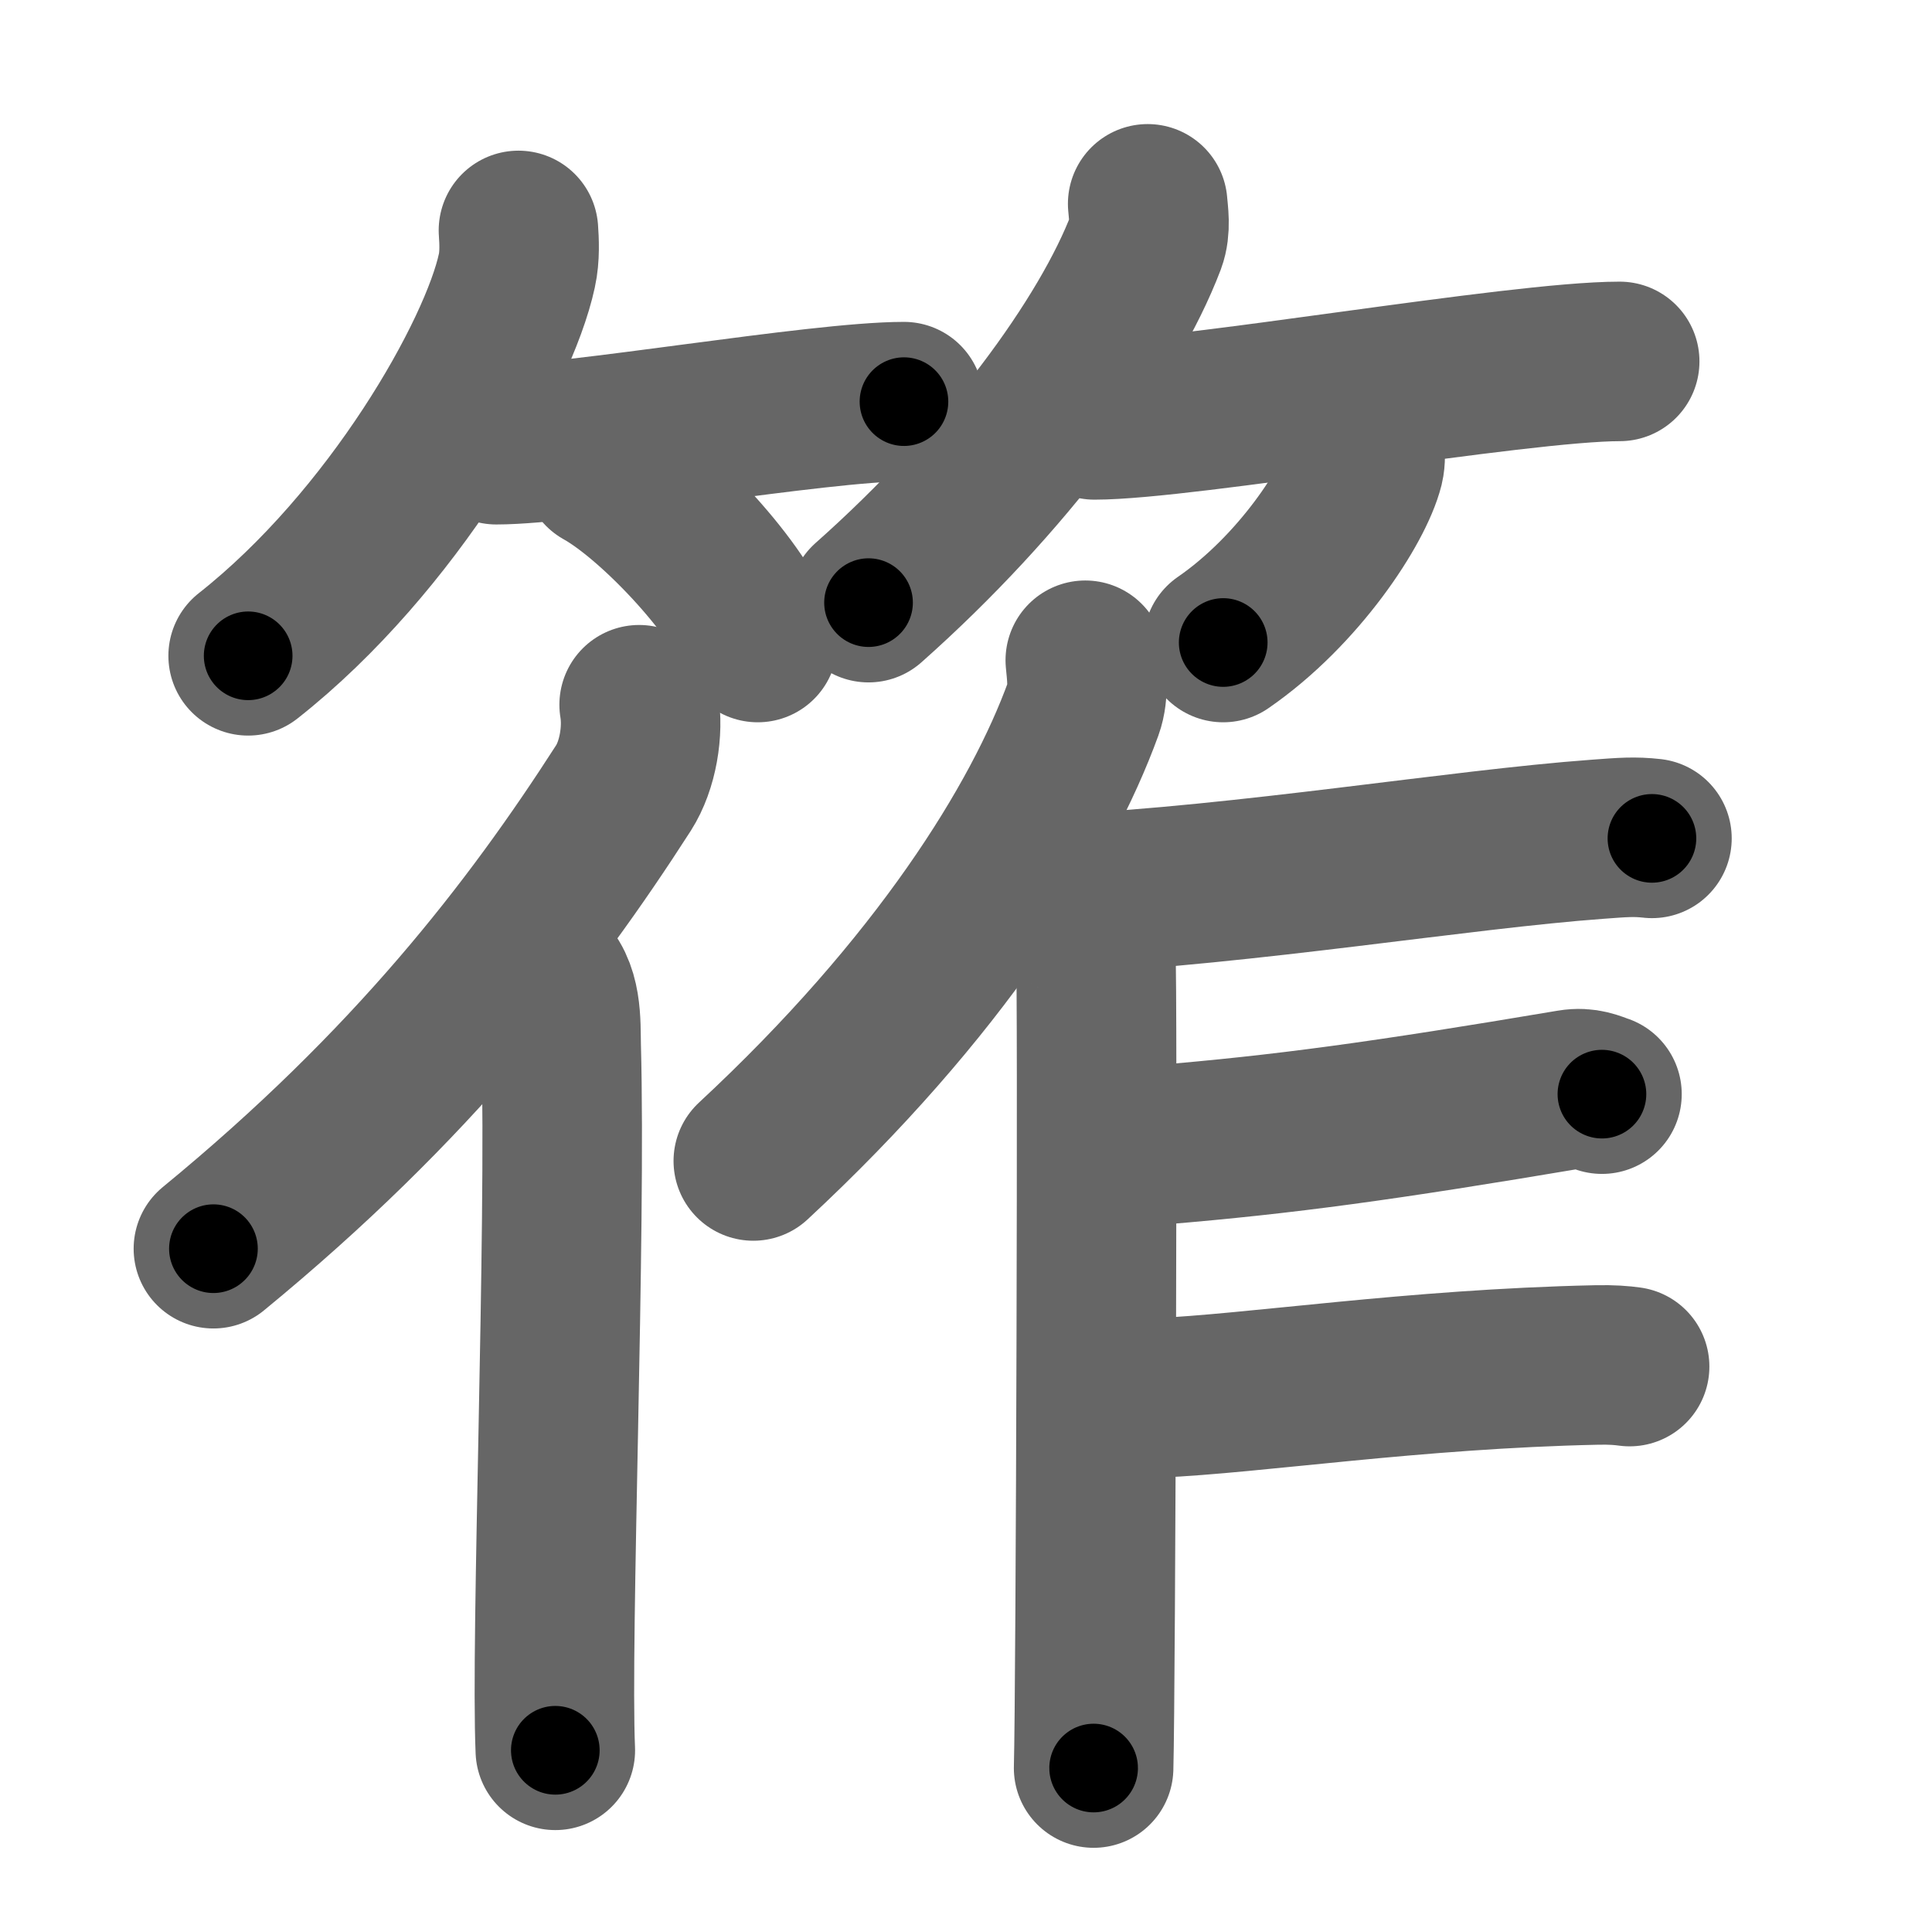 <svg xmlns="http://www.w3.org/2000/svg" width="109" height="109" viewBox="0 0 109 109" id="7b70"><g fill="none" stroke="#666" stroke-width="9" stroke-linecap="round" stroke-linejoin="round"><g><g><g><path d="M29.25,13c0.04,0.57,0.09,1.46-0.09,2.27C28.13,20.06,22.16,30.57,14,37" /><path d="M28,25.09c4.31,0,18.16-2.43,23-2.43" /><path d="M34,26.5c3.09,1.72,7.98,7.07,8.75,9.75" /></g><g><path d="M64.75,11.5c0.04,0.53,0.19,1.38-0.09,2.13C62.55,19.2,56.72,27.15,49,34" /><path d="M61.75,23.69c5.12,0,23.88-3.3,29.63-3.3" /><path d="M77,25.25c0.02,0.26,0.05,0.67-0.04,1.04c-0.55,2.19-3.67,7.01-7.95,9.96" /></g></g><g><g><path d="M36.06,39.76c0.25,1.48-0.07,3.42-0.88,4.69c-5.19,8.08-11.93,16.8-23.14,26" /><path d="M30.5,54.75c1.25,1,1.13,2.97,1.16,4.25c0.29,10.57-0.6,33.45-0.33,39.75" /></g><g><g><path d="M61.23,37.25c0.06,0.68,0.23,1.78-0.11,2.72C58.75,46.5,53,55.75,42.5,65.5" /></g><path d="M56.92,50.19c0.79,0.25,2.24,0.29,3.04,0.25c10.46-0.52,22.38-2.52,30.16-3.09c1.46-0.11,2.1-0.16,3.08-0.05" /><path d="M60.7,51.75c0.62,0.34,1,1.54,1.12,2.22c0.12,0.68,0,41.5-0.12,45.78" /><path d="M62.5,64.81c1.5-0.06,2.42-0.18,2.93-0.22C72.5,64,78,63.25,88.62,61.46c0.83-0.14,1.34,0.13,1.76,0.27" /><path d="M63.15,78.78c0.54,0.11,1.52,0.11,2.06,0.09c5.6-0.24,14.53-1.64,24.85-1.86c0.89-0.02,1.44,0.03,1.88,0.09" /></g></g></g></g><g fill="none" stroke="#000" stroke-width="5" stroke-linecap="round" stroke-linejoin="round"><g><g><g><path d="M29.25,13c0.04,0.57,0.09,1.46-0.09,2.27C28.13,20.06,22.16,30.57,14,37" stroke-dasharray="29.15" stroke-dashoffset="29.15"><animate id="0" attributeName="stroke-dashoffset" values="29.15;0" dur="0.29s" fill="freeze" begin="0s;7b70.click" /></path><path d="M28,25.09c4.31,0,18.16-2.43,23-2.43" stroke-dasharray="23.14" stroke-dashoffset="23.14"><animate attributeName="stroke-dashoffset" values="23.14" fill="freeze" begin="7b70.click" /><animate id="1" attributeName="stroke-dashoffset" values="23.14;0" dur="0.23s" fill="freeze" begin="0.end" /></path><path d="M34,26.5c3.09,1.72,7.98,7.07,8.75,9.75" stroke-dasharray="13.29" stroke-dashoffset="13.29"><animate attributeName="stroke-dashoffset" values="13.29" fill="freeze" begin="7b70.click" /><animate id="2" attributeName="stroke-dashoffset" values="13.29;0" dur="0.13s" fill="freeze" begin="1.end" /></path></g><g><path d="M64.75,11.5c0.04,0.53,0.19,1.38-0.09,2.13C62.55,19.2,56.72,27.15,49,34" stroke-dasharray="28.05" stroke-dashoffset="28.05"><animate attributeName="stroke-dashoffset" values="28.05" fill="freeze" begin="7b70.click" /><animate id="3" attributeName="stroke-dashoffset" values="28.05;0" dur="0.28s" fill="freeze" begin="2.end" /></path><path d="M61.75,23.69c5.12,0,23.88-3.3,29.63-3.3" stroke-dasharray="29.83" stroke-dashoffset="29.83"><animate attributeName="stroke-dashoffset" values="29.83" fill="freeze" begin="7b70.click" /><animate id="4" attributeName="stroke-dashoffset" values="29.83;0" dur="0.3s" fill="freeze" begin="3.end" /></path><path d="M77,25.25c0.02,0.26,0.05,0.67-0.04,1.04c-0.55,2.19-3.67,7.01-7.95,9.96" stroke-dasharray="13.98" stroke-dashoffset="13.98"><animate attributeName="stroke-dashoffset" values="13.98" fill="freeze" begin="7b70.click" /><animate id="5" attributeName="stroke-dashoffset" values="13.98;0" dur="0.14s" fill="freeze" begin="4.end" /></path></g></g><g><g><path d="M36.06,39.76c0.25,1.48-0.07,3.42-0.88,4.69c-5.19,8.08-11.93,16.8-23.14,26" stroke-dasharray="39.82" stroke-dashoffset="39.82"><animate attributeName="stroke-dashoffset" values="39.82" fill="freeze" begin="7b70.click" /><animate id="6" attributeName="stroke-dashoffset" values="39.82;0" dur="0.4s" fill="freeze" begin="5.end" /></path><path d="M30.5,54.75c1.25,1,1.13,2.97,1.16,4.25c0.29,10.57-0.6,33.45-0.33,39.75" stroke-dasharray="44.31" stroke-dashoffset="44.31"><animate attributeName="stroke-dashoffset" values="44.31" fill="freeze" begin="7b70.click" /><animate id="7" attributeName="stroke-dashoffset" values="44.31;0" dur="0.44s" fill="freeze" begin="6.end" /></path></g><g><g><path d="M61.23,37.25c0.06,0.68,0.23,1.78-0.11,2.72C58.75,46.5,53,55.75,42.5,65.5" stroke-dasharray="34.62" stroke-dashoffset="34.62"><animate attributeName="stroke-dashoffset" values="34.62" fill="freeze" begin="7b70.click" /><animate id="8" attributeName="stroke-dashoffset" values="34.62;0" dur="0.35s" fill="freeze" begin="7.end" /></path></g><path d="M56.92,50.19c0.79,0.25,2.24,0.29,3.04,0.25c10.46-0.52,22.38-2.52,30.16-3.09c1.46-0.11,2.1-0.16,3.08-0.05" stroke-dasharray="36.47" stroke-dashoffset="36.47"><animate attributeName="stroke-dashoffset" values="36.47" fill="freeze" begin="7b70.click" /><animate id="9" attributeName="stroke-dashoffset" values="36.47;0" dur="0.36s" fill="freeze" begin="8.end" /></path><path d="M60.7,51.75c0.62,0.34,1,1.54,1.12,2.22c0.12,0.68,0,41.5-0.12,45.78" stroke-dasharray="48.33" stroke-dashoffset="48.33"><animate attributeName="stroke-dashoffset" values="48.33" fill="freeze" begin="7b70.click" /><animate id="10" attributeName="stroke-dashoffset" values="48.33;0" dur="0.48s" fill="freeze" begin="9.end" /></path><path d="M62.5,64.81c1.5-0.06,2.42-0.18,2.93-0.22C72.5,64,78,63.25,88.62,61.46c0.83-0.14,1.34,0.13,1.76,0.27" stroke-dasharray="28.15" stroke-dashoffset="28.15"><animate attributeName="stroke-dashoffset" values="28.15" fill="freeze" begin="7b70.click" /><animate id="11" attributeName="stroke-dashoffset" values="28.15;0" dur="0.28s" fill="freeze" begin="10.end" /></path><path d="M63.15,78.78c0.54,0.11,1.52,0.11,2.06,0.09c5.6-0.24,14.53-1.64,24.85-1.86c0.89-0.02,1.44,0.03,1.88,0.09" stroke-dasharray="28.88" stroke-dashoffset="28.88"><animate attributeName="stroke-dashoffset" values="28.88" fill="freeze" begin="7b70.click" /><animate id="12" attributeName="stroke-dashoffset" values="28.88;0" dur="0.29s" fill="freeze" begin="11.end" /></path></g></g></g></g></svg>